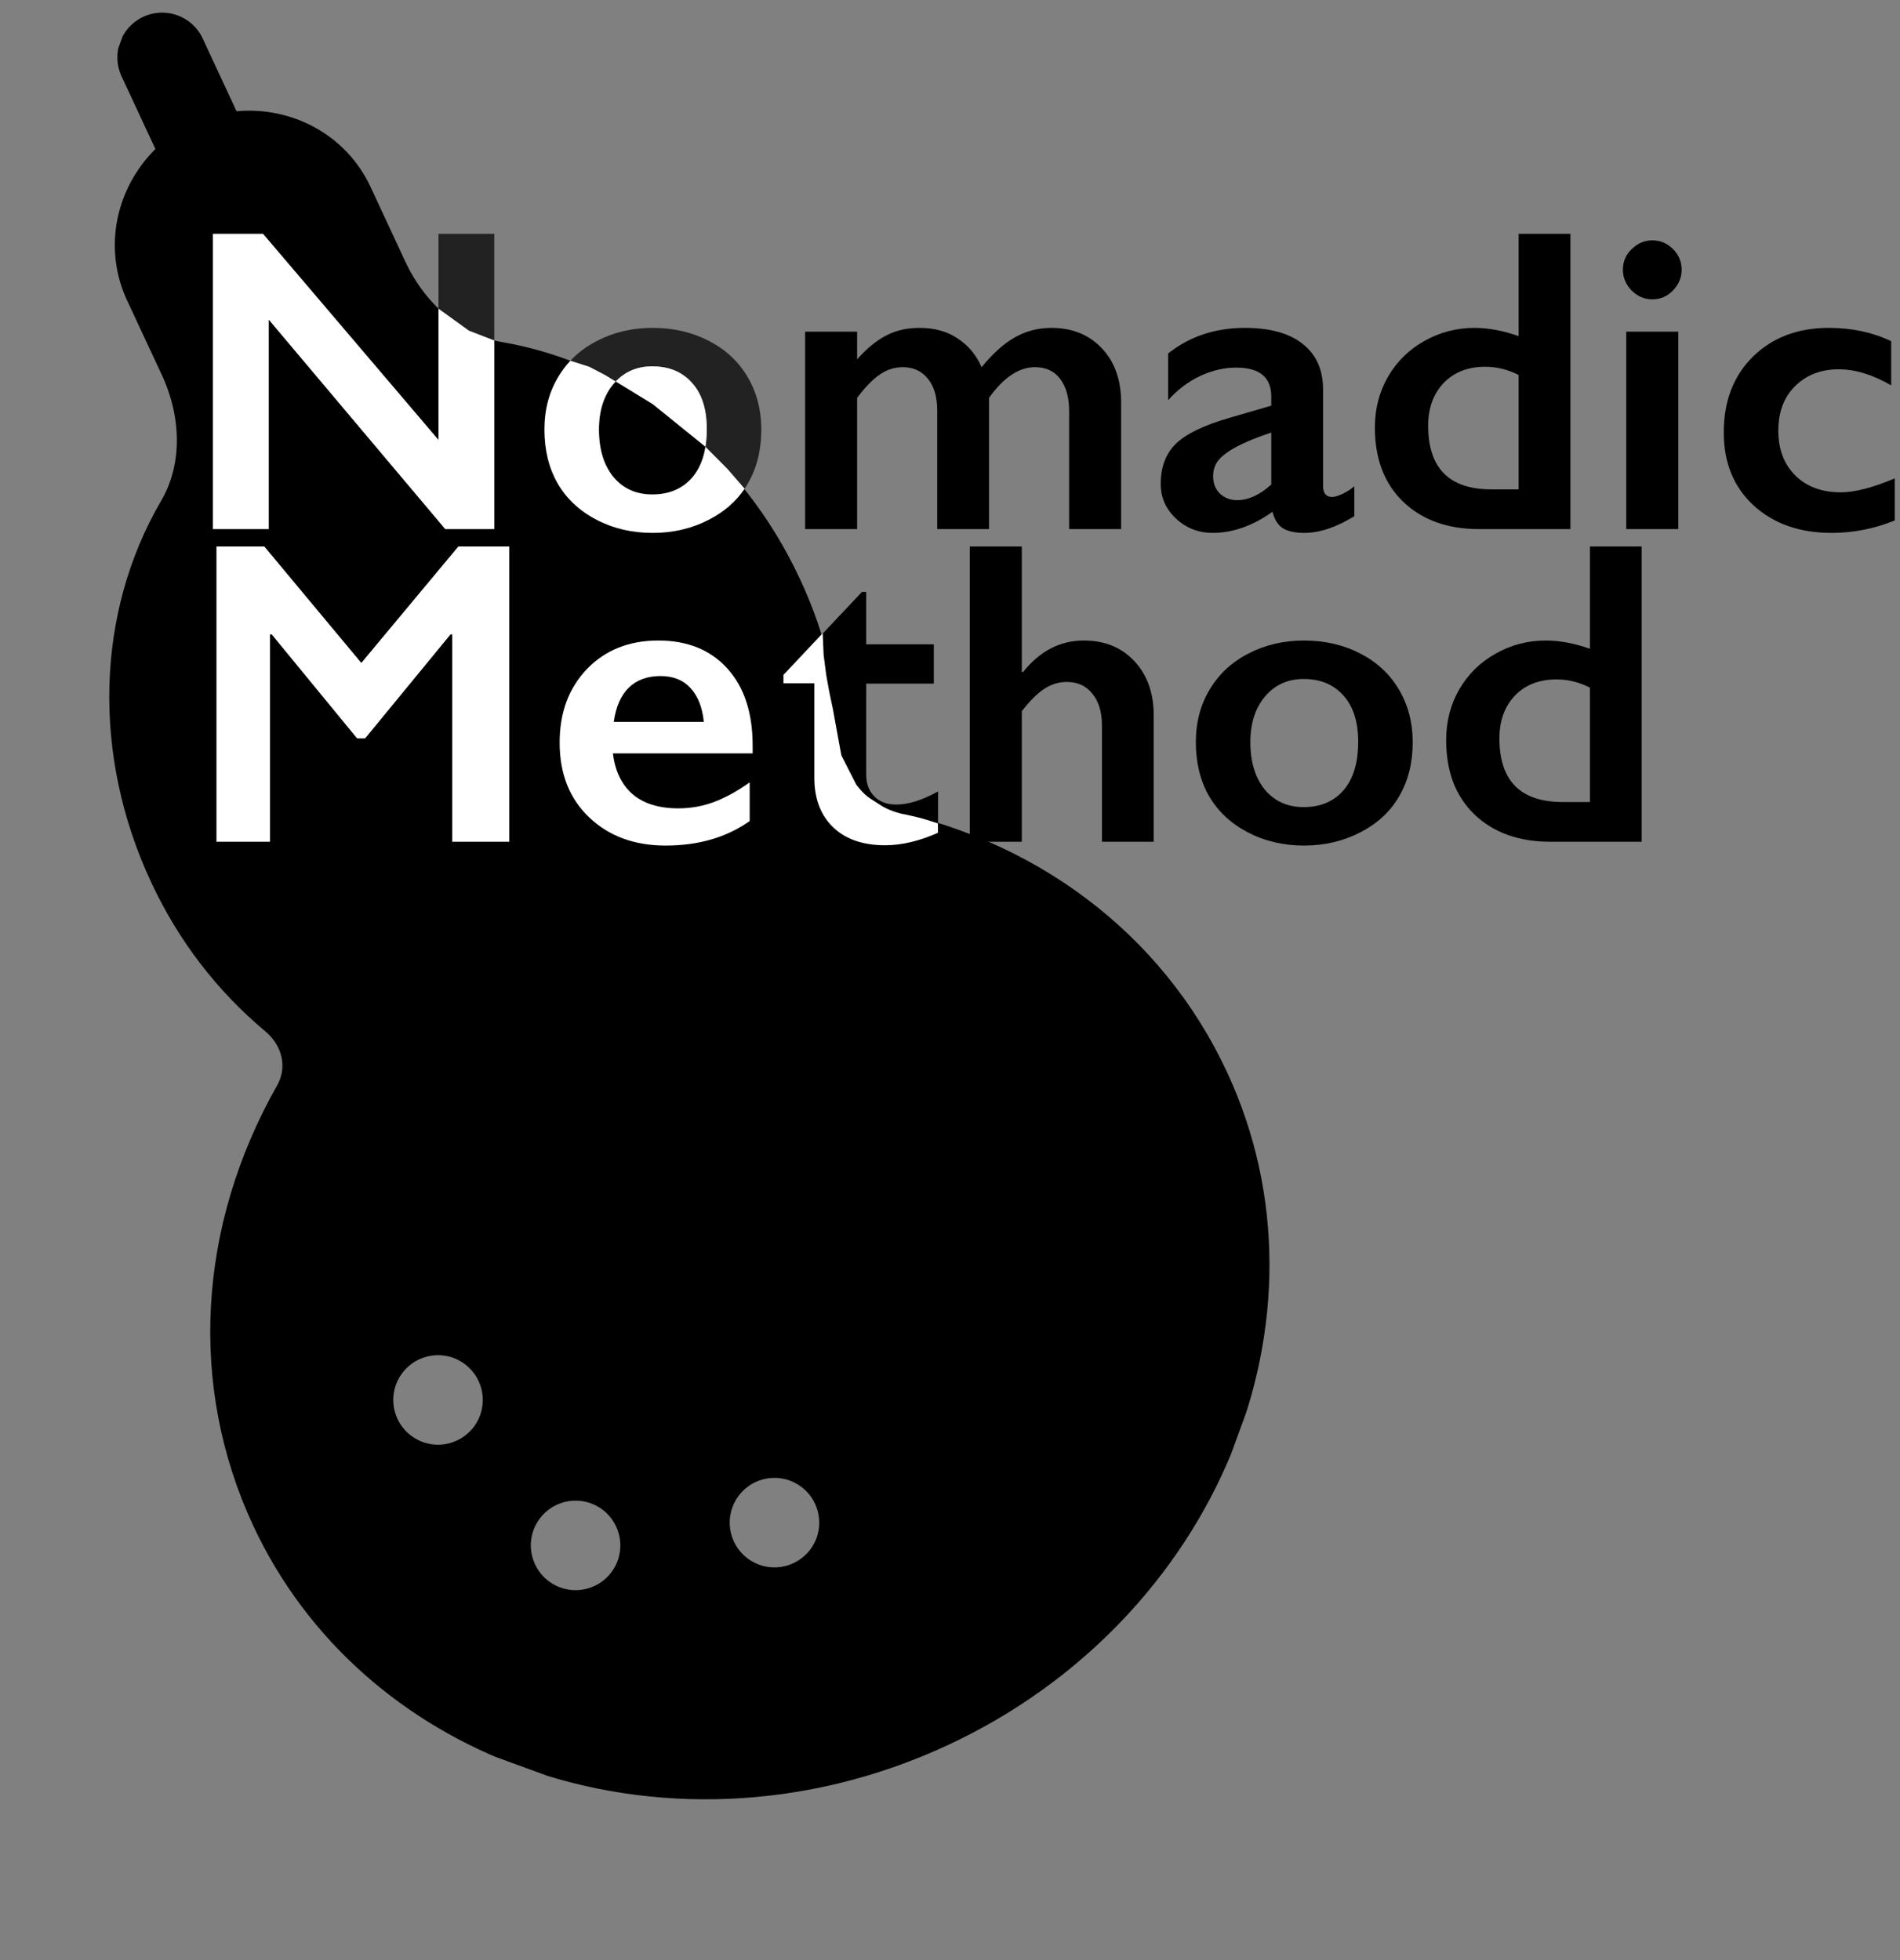 <svg width="158" height="163" viewBox="0 0 158 163" fill="none" xmlns="http://www.w3.org/2000/svg">
<rect x="0" y="0" width="158" height="163" fill="#808080" stroke="none"/>
<g clip-path="url(#clip0)">
<path d="M11.91 1.398C13.774 0.53 15.988 1.337 16.855 3.201L19.671 9.25C24.235 8.836 28.775 11.17 30.817 15.549L33.694 21.732C35.387 25.364 38.41 27.875 41.728 28.443C52.386 30.286 61.641 37.65 66.542 48.19C68.804 53.043 69.95 58.189 69.936 63.477C69.94 65.344 71.08 66.792 72.732 67.12C85.985 69.57 96.658 77.609 102.034 89.15C111.563 109.619 101.15 134.725 78.822 145.121C67.021 150.615 54.216 150.917 43.359 146.958C33.677 143.427 25.539 136.501 21.048 126.854C15.673 115.31 16.404 101.972 23.05 90.253C23.888 88.771 23.494 86.967 22.065 85.769C18.008 82.371 14.807 78.181 12.55 73.326C7.644 62.789 7.965 50.938 13.411 41.626C15.123 38.702 15.139 34.788 13.448 31.157L10.564 24.975C8.528 20.591 9.668 15.618 12.923 12.392L10.107 6.343C9.239 4.479 10.046 2.265 11.91 1.398ZM63.127 130.119C65.059 130.823 67.195 129.828 67.9 127.897C68.604 125.965 67.609 123.829 65.678 123.125C63.747 122.42 61.61 123.414 60.906 125.346C60.201 127.278 61.196 129.415 63.127 130.119ZM46.588 132.012C48.52 132.716 50.657 131.722 51.361 129.79C52.065 127.858 51.07 125.722 49.139 125.018C47.208 124.313 45.071 125.308 44.367 127.24C43.662 129.171 44.657 131.308 46.588 132.012ZM35.15 119.917C37.082 120.621 39.218 119.626 39.923 117.695C40.627 115.763 39.633 113.627 37.701 112.922C35.77 112.218 33.633 113.212 32.928 115.144C32.224 117.076 33.219 119.212 35.15 119.917Z" fill="black"/>
<path d="M71.678 49.223H72.03V53.582H77.655V56.852H72.03V64.428C72.03 65.166 72.253 65.764 72.698 66.221C73.143 66.678 73.753 66.906 74.526 66.906C75.534 66.906 76.694 66.543 78.007 65.816V69.279C76.448 69.971 74.983 70.316 73.612 70.316C71.76 70.316 70.313 69.812 69.27 68.805C68.239 67.797 67.723 66.432 67.723 64.709V56.852H65.157V56.148L68.418 52.685L71.678 49.223Z" fill="black"/>
<path d="M54.274 27.266C55.985 27.266 57.537 27.623 58.932 28.338C60.327 29.053 61.405 30.055 62.166 31.344C62.928 32.633 63.309 34.092 63.309 35.721C63.309 37.42 62.94 38.908 62.202 40.185C62.113 40.341 62.02 40.492 61.921 40.64C61.207 41.704 60.223 42.561 58.967 43.209C57.549 43.947 55.985 44.316 54.274 44.316C52.551 44.316 50.987 43.947 49.58 43.209C48.174 42.471 47.102 41.463 46.364 40.185C45.637 38.908 45.274 37.42 45.274 35.721C45.274 34.068 45.66 32.603 46.434 31.326C46.724 30.843 47.057 30.401 47.432 30C48.059 29.331 48.804 28.777 49.668 28.338C51.051 27.623 52.586 27.266 54.274 27.266ZM49.809 35.721C49.809 37.361 50.207 38.674 51.004 39.658C51.813 40.631 52.891 41.117 54.239 41.117C55.645 41.117 56.752 40.648 57.561 39.711C58.126 39.056 58.493 38.204 58.663 37.155C58.737 36.702 58.774 36.212 58.774 35.685C58.774 34.022 58.364 32.738 57.543 31.836C56.735 30.922 55.633 30.465 54.239 30.465C53.02 30.465 52.014 30.879 51.219 31.707C51.158 31.771 51.098 31.837 51.039 31.906C50.219 32.867 49.809 34.139 49.809 35.721Z" fill="#222222"/>
<path d="M21.873 19.443L36.463 36.582V25.669V19.443H41.103V28.313V44H37.025L22.348 26.58V44H17.707V19.443H21.873Z" fill="#222222"/>
</g>
<path d="M21.873 19.443L36.463 36.582V25.669L39 27.5L41.103 28.313V44H37.025L22.348 26.58V44H17.707V19.443H21.873Z" fill="white"/>
<path d="M50.33 31.192L54.274 33.605L58.663 37.155L60.5 39L61.921 40.64C62.02 40.492 61.832 40.795 61.921 40.64C61.207 41.704 60.223 42.561 58.967 43.209C57.549 43.947 55.985 44.316 54.274 44.316C52.551 44.316 50.987 43.947 49.58 43.209C48.174 42.471 47.102 41.463 46.364 40.185C45.637 38.908 45.274 37.42 45.274 35.721C45.274 34.068 45.66 32.603 46.434 31.326C46.724 30.843 47.057 30.401 47.432 30L49 30.5L50.33 31.192ZM49.809 35.721C49.809 37.361 50.207 38.674 51.004 39.658C51.813 40.631 52.891 41.117 54.239 41.117C55.645 41.117 56.752 40.648 57.561 39.711C58.126 39.056 58.493 38.204 58.663 37.155C58.737 36.702 58.774 36.212 58.774 35.685C58.774 34.022 58.364 32.738 57.543 31.836C56.735 30.922 55.633 30.465 54.239 30.465C53.02 30.465 52.014 30.879 51.219 31.707C51.158 31.771 51.098 31.837 51.039 31.906C50.219 32.867 49.809 34.139 49.809 35.721Z" fill="white"/>
<path d="M76.462 27.266C77.727 27.266 78.794 27.564 79.661 28.162C80.54 28.748 81.196 29.539 81.629 30.535C82.555 29.398 83.475 28.572 84.389 28.057C85.315 27.529 86.329 27.266 87.43 27.266C89.165 27.266 90.565 27.834 91.632 28.971C92.698 30.096 93.231 31.602 93.231 33.488V44H88.907V34.209C88.907 33.072 88.661 32.176 88.169 31.52C87.688 30.863 86.985 30.535 86.059 30.535C84.735 30.535 83.463 31.385 82.245 33.084V44H77.938V34.139C77.938 33.014 77.68 32.135 77.165 31.502C76.649 30.857 75.958 30.535 75.091 30.535C74.387 30.535 73.743 30.74 73.157 31.15C72.571 31.549 71.944 32.193 71.276 33.084V44H66.952V27.582H71.276V29.885C72.061 28.994 72.858 28.338 73.667 27.916C74.475 27.482 75.407 27.266 76.462 27.266Z" fill="black"/>
<path d="M103.519 27.266C105.628 27.266 107.239 27.717 108.353 28.619C109.466 29.51 110.022 30.758 110.022 32.363V40.397C110.022 41.018 110.274 41.328 110.778 41.328C110.989 41.328 111.282 41.24 111.657 41.065C112.044 40.877 112.366 40.666 112.624 40.432V42.928C111.112 43.853 109.73 44.316 108.476 44.316C107.702 44.316 107.105 44.188 106.683 43.93C106.272 43.672 105.985 43.215 105.821 42.559C104.169 43.73 102.511 44.316 100.847 44.316C99.663 44.316 98.644 43.918 97.788 43.121C96.944 42.324 96.522 41.369 96.522 40.256C96.522 38.838 96.944 37.719 97.788 36.898C98.632 36.078 100.108 35.363 102.218 34.754L105.716 33.734V32.978C105.716 31.373 104.743 30.57 102.798 30.57C101.802 30.57 100.812 30.799 99.827 31.256C98.843 31.713 97.946 32.387 97.138 33.277V29.393C98.931 27.975 101.058 27.266 103.519 27.266ZM100.882 39.605C100.882 40.203 101.069 40.684 101.444 41.047C101.831 41.41 102.306 41.592 102.868 41.592C103.817 41.592 104.767 41.158 105.716 40.291V35.967C104.509 36.377 103.56 36.764 102.868 37.127C102.188 37.49 101.684 37.859 101.356 38.234C101.04 38.609 100.882 39.066 100.882 39.605Z" fill="black"/>
<path d="M126.286 27.951V19.443H130.593V44H122.999C120.374 44 118.271 43.244 116.689 41.732C115.118 40.221 114.333 38.158 114.333 35.545C114.333 33.998 114.697 32.592 115.423 31.326C116.161 30.061 117.169 29.07 118.447 28.355C119.736 27.629 121.124 27.266 122.613 27.266C123.761 27.266 124.986 27.494 126.286 27.951ZM124.019 40.695H126.286V31.186C125.396 30.729 124.47 30.5 123.509 30.5C122.068 30.5 120.913 30.951 120.046 31.854C119.191 32.756 118.763 33.94 118.763 35.404C118.763 38.932 120.515 40.695 124.019 40.695Z" fill="black"/>
<path d="M137.4 19.988C138.068 19.988 138.642 20.229 139.123 20.709C139.603 21.189 139.843 21.764 139.843 22.432C139.843 23.076 139.603 23.65 139.123 24.154C138.654 24.646 138.08 24.893 137.4 24.893C136.744 24.893 136.17 24.646 135.677 24.154C135.197 23.65 134.957 23.076 134.957 22.432C134.957 21.752 135.203 21.178 135.695 20.709C136.187 20.229 136.755 19.988 137.4 19.988ZM139.562 27.582V44H135.238V27.582H139.562Z" fill="black"/>
<path d="M152.082 27.266C153.992 27.266 155.721 27.635 157.268 28.373V32.047C155.732 31.156 154.279 30.711 152.908 30.711C151.432 30.711 150.225 31.174 149.287 32.1C148.35 33.014 147.881 34.256 147.881 35.826C147.881 37.361 148.35 38.598 149.287 39.535C150.236 40.473 151.496 40.941 153.066 40.941C154.238 40.941 155.738 40.555 157.566 39.781V43.279C155.867 43.971 154.115 44.316 152.31 44.316C149.65 44.316 147.488 43.555 145.824 42.031C144.172 40.508 143.346 38.486 143.346 35.967C143.346 33.353 144.154 31.25 145.771 29.656C147.4 28.062 149.504 27.266 152.082 27.266Z" fill="black"/>
<g clip-path="url(#clip1)">
<path d="M68.411 52.66L68.493 54.474L68.706 56.123L68.949 57.474L69.264 58.974L69.964 62.814L71.208 65.255C72.043 66.326 72.294 66.33 73.251 66.974C73.822 67.359 74.784 67.657 75.243 67.724C76.174 67.935 76.493 67.974 77.993 68.474L78 69.254C76.441 69.945 74.977 70.291 73.606 70.291C71.754 70.291 70.307 69.787 69.264 68.779C68.232 67.771 67.717 66.406 67.717 64.683V56.826H65.15V56.123L68.411 52.66Z" fill="white"/>
<path d="M21.979 45.443L30.047 55.129L38.115 45.443H42.352V70H37.605V52.756H37.465L30.363 61.404H29.695L22.594 52.756H22.453V70H17.707V45.443H21.979Z" fill="white"/>
<path d="M54.748 53.266C57.162 53.266 59.073 54.039 60.479 55.586C61.885 57.133 62.588 59.272 62.588 62.002V62.652H50.969C51.145 64.117 51.69 65.248 52.604 66.045C53.53 66.83 54.795 67.223 56.401 67.223C57.432 67.223 58.422 67.047 59.371 66.695C60.332 66.332 61.323 65.787 62.342 65.061V68.277C60.42 69.637 58.088 70.316 55.346 70.316C52.756 70.316 50.641 69.537 49 67.978C47.36 66.42 46.539 64.346 46.539 61.756C46.539 59.26 47.295 57.221 48.807 55.639C50.33 54.057 52.311 53.266 54.748 53.266ZM58.528 60.033C58.41 58.838 58.047 57.906 57.438 57.238C56.828 56.559 55.99 56.219 54.924 56.219C53.834 56.219 52.955 56.541 52.287 57.185C51.631 57.83 51.215 58.779 51.039 60.033H58.528Z" fill="white"/>
<path d="M84.972 45.443V55.885H85.077C86.472 54.139 88.153 53.266 90.122 53.266C91.868 53.266 93.274 53.84 94.341 54.988C95.407 56.137 95.94 57.637 95.94 59.488V70H91.634V60.315C91.634 59.213 91.37 58.34 90.843 57.695C90.327 57.039 89.618 56.711 88.716 56.711C88.059 56.711 87.438 56.898 86.853 57.273C86.278 57.648 85.651 58.27 84.972 59.137V70H80.647V45.443H84.972Z" fill="black"/>
<path d="M108.443 53.266C110.154 53.266 111.706 53.623 113.101 54.338C114.495 55.053 115.573 56.055 116.335 57.344C117.097 58.633 117.478 60.092 117.478 61.721C117.478 63.42 117.109 64.908 116.37 66.186C115.644 67.463 114.566 68.471 113.136 69.209C111.718 69.947 110.154 70.316 108.443 70.316C106.72 70.316 105.155 69.947 103.749 69.209C102.343 68.471 101.271 67.463 100.532 66.186C99.806 64.908 99.443 63.42 99.443 61.721C99.443 60.068 99.829 58.603 100.603 57.326C101.376 56.037 102.454 55.041 103.837 54.338C105.22 53.623 106.755 53.266 108.443 53.266ZM103.978 61.721C103.978 63.361 104.376 64.674 105.173 65.658C105.982 66.631 107.06 67.117 108.407 67.117C109.814 67.117 110.921 66.648 111.73 65.711C112.538 64.773 112.943 63.432 112.943 61.685C112.943 60.022 112.532 58.738 111.712 57.836C110.904 56.922 109.802 56.465 108.407 56.465C107.095 56.465 106.029 56.945 105.208 57.906C104.388 58.867 103.978 60.139 103.978 61.721Z" fill="black"/>
<path d="M132.213 53.951V45.443H136.519V70H128.925C126.3 70 124.197 69.244 122.615 67.732C121.045 66.221 120.259 64.158 120.259 61.545C120.259 59.998 120.623 58.592 121.349 57.326C122.088 56.06 123.095 55.07 124.373 54.355C125.662 53.629 127.05 53.266 128.539 53.266C129.687 53.266 130.912 53.494 132.213 53.951ZM129.945 66.695H132.213V57.185C131.322 56.728 130.396 56.5 129.435 56.5C127.994 56.5 126.839 56.951 125.972 57.853C125.117 58.756 124.689 59.94 124.689 61.404C124.689 64.932 126.441 66.695 129.945 66.695Z" fill="black"/>
</g>
<defs>
<clipPath id="clip0">
<rect width="127.067" height="127.067" transform="matrix(-0.939 -0.343 -0.343 0.939 130.637 43.533)" fill="white"/>
</clipPath>
<clipPath id="clip1">
<rect x="18" y="45" width="119" height="26" fill="white"/>
</clipPath>
</defs>
</svg>
